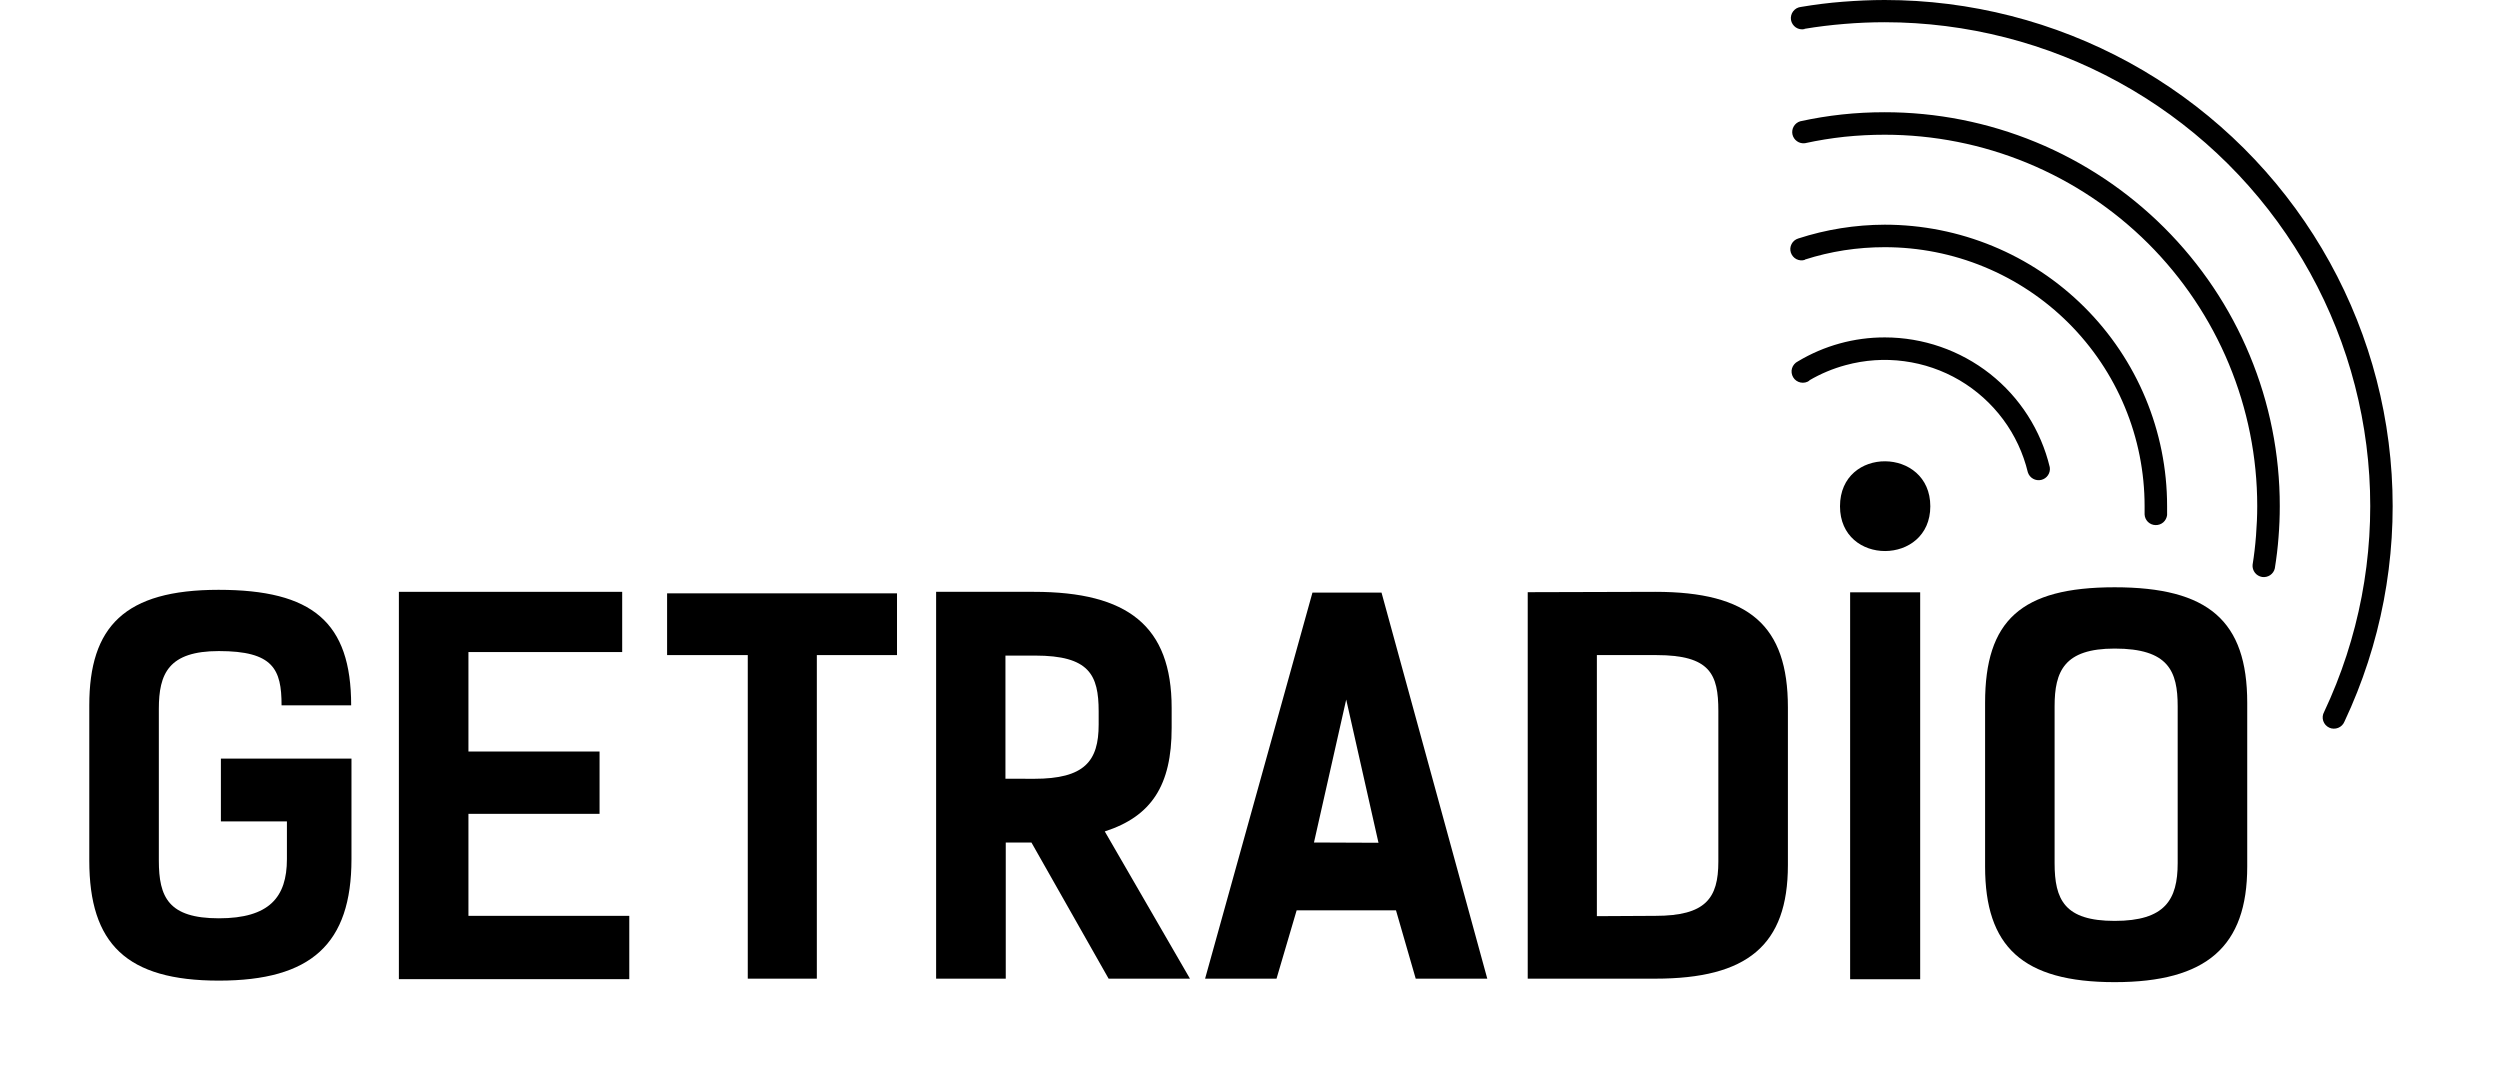 <svg xmlns="http://www.w3.org/2000/svg" width="56" height="24" viewBox="0 0 56 24" fill="none"><rect width="56" height="24" fill="none"/>
<path d="M47.368 20.628C46.245 20.628 46.023 20.154 46.023 19.333V15.823C46.023 15.034 46.239 14.528 47.368 14.528C48.576 14.528 48.78 15.034 48.78 15.823V19.333C48.78 20.154 48.498 20.628 47.368 20.628ZM47.368 22C49.428 22 50.338 21.201 50.338 19.412V15.743C50.338 13.908 49.47 13.155 47.368 13.155C45.267 13.155 44.466 13.901 44.466 15.743V19.412C44.466 21.201 45.301 22 47.368 22Z" fill="#000000"/>
<path d="M35.77 20.522V14.674H37.102C38.31 14.674 38.491 15.103 38.491 15.924V19.3C38.491 20.121 38.209 20.515 37.079 20.515L35.77 20.522ZM34.221 13.265V21.922H37.079C39.139 21.922 40.049 21.175 40.049 19.378V15.845C40.049 14.011 39.181 13.257 37.079 13.257L34.221 13.265Z" fill="#000000"/>
<path d="M29.433 18.872L30.155 15.67L30.878 18.878L29.433 18.872ZM30.946 13.274H29.399L26.994 21.922H28.594L29.045 20.391H31.27L31.712 21.922H33.315L30.946 13.274Z" fill="#000000"/>
<path d="M22.522 17.443V14.685H23.187C24.397 14.685 24.61 15.114 24.61 15.935V16.23C24.61 17.051 24.294 17.445 23.164 17.445L22.522 17.443ZM26.655 21.922L24.747 18.624C25.796 18.286 26.245 17.588 26.245 16.306V15.857C26.245 14.022 25.262 13.257 23.161 13.257H20.969V21.922H22.529V18.872H23.104L24.833 21.922H26.655Z" fill="#000000"/>
<path d="M41.216 11.341C41.216 12.684 43.239 12.671 43.239 11.341C43.239 10.01 41.216 9.984 41.216 11.341Z" fill="#000000"/>
<path d="M40.431 3.208C40.368 3.216 40.305 3.201 40.253 3.164C40.201 3.128 40.165 3.073 40.151 3.012C40.138 2.95 40.148 2.885 40.18 2.831C40.212 2.776 40.264 2.735 40.325 2.717C40.634 2.649 40.947 2.598 41.261 2.564C41.578 2.53 41.896 2.514 42.214 2.514C43.377 2.513 44.529 2.741 45.603 3.184C46.677 3.627 47.653 4.277 48.475 5.096C49.297 5.916 49.95 6.888 50.394 7.959C50.839 9.029 51.068 10.176 51.067 11.335C51.067 11.569 51.058 11.802 51.039 12.035C51.022 12.264 50.994 12.496 50.956 12.731C50.943 12.793 50.904 12.848 50.851 12.884C50.798 12.919 50.733 12.934 50.67 12.924C50.606 12.913 50.549 12.879 50.51 12.829C50.471 12.778 50.452 12.714 50.458 12.651C50.492 12.44 50.518 12.221 50.535 11.995C50.552 11.77 50.562 11.559 50.562 11.335C50.562 10.243 50.346 9.162 49.927 8.153C49.508 7.144 48.893 6.227 48.119 5.454C47.344 4.682 46.424 4.069 45.411 3.651C44.399 3.233 43.314 3.018 42.218 3.018C41.917 3.018 41.617 3.033 41.317 3.064C41.02 3.096 40.724 3.144 40.431 3.208ZM40.431 5.82C40.368 5.841 40.299 5.835 40.239 5.805C40.18 5.774 40.136 5.721 40.115 5.658C40.094 5.595 40.1 5.526 40.131 5.467C40.161 5.408 40.214 5.363 40.278 5.343C40.904 5.139 41.559 5.035 42.218 5.033C43.895 5.033 45.504 5.697 46.69 6.879C47.876 8.061 48.543 9.664 48.543 11.335V11.538C48.535 11.601 48.505 11.659 48.457 11.701C48.409 11.742 48.347 11.764 48.284 11.762C48.22 11.761 48.16 11.735 48.114 11.691C48.069 11.646 48.042 11.587 48.039 11.523C48.039 11.458 48.039 11.398 48.039 11.337C48.039 10.575 47.889 9.821 47.596 9.117C47.304 8.413 46.875 7.774 46.335 7.235C45.794 6.696 45.152 6.269 44.446 5.978C43.739 5.686 42.983 5.537 42.218 5.537C41.914 5.537 41.61 5.56 41.31 5.606C41.011 5.653 40.716 5.722 40.428 5.815L40.431 5.82ZM40.531 8.526C40.502 8.547 40.47 8.561 40.436 8.568C40.401 8.575 40.366 8.575 40.332 8.568C40.298 8.561 40.265 8.547 40.237 8.527C40.208 8.506 40.184 8.481 40.167 8.451C40.149 8.421 40.137 8.387 40.133 8.353C40.128 8.318 40.131 8.283 40.141 8.25C40.151 8.216 40.168 8.186 40.191 8.159C40.213 8.132 40.241 8.111 40.273 8.095C40.861 7.742 41.535 7.556 42.222 7.558C43.076 7.559 43.904 7.846 44.575 8.373C45.245 8.901 45.717 9.638 45.915 10.465C45.925 10.528 45.911 10.592 45.875 10.645C45.84 10.698 45.786 10.735 45.723 10.75C45.661 10.764 45.596 10.755 45.541 10.724C45.485 10.693 45.444 10.642 45.424 10.581C45.321 10.153 45.133 9.749 44.87 9.395C44.607 9.041 44.276 8.743 43.895 8.518C43.514 8.294 43.092 8.149 42.654 8.091C42.215 8.032 41.77 8.063 41.343 8.179C41.057 8.256 40.783 8.371 40.527 8.521L40.531 8.526ZM40.424 0.651C40.391 0.659 40.355 0.66 40.321 0.653C40.288 0.647 40.255 0.634 40.227 0.615C40.198 0.595 40.173 0.57 40.155 0.541C40.136 0.512 40.124 0.48 40.118 0.446C40.113 0.412 40.114 0.377 40.123 0.344C40.131 0.31 40.147 0.279 40.168 0.252C40.189 0.225 40.215 0.202 40.245 0.185C40.276 0.169 40.309 0.158 40.343 0.155C40.653 0.103 40.965 0.063 41.28 0.039C41.595 0.015 41.909 0 42.216 0C44.133 0 46.017 0.483 47.697 1.402C49.376 2.322 50.795 3.649 51.822 5.261C52.849 6.872 53.452 8.716 53.573 10.622C53.694 12.527 53.331 14.432 52.517 16.161C52.504 16.193 52.485 16.223 52.461 16.247C52.437 16.272 52.407 16.291 52.375 16.304C52.343 16.317 52.308 16.323 52.274 16.322C52.239 16.322 52.205 16.314 52.174 16.299C52.142 16.284 52.114 16.263 52.091 16.237C52.068 16.211 52.051 16.181 52.04 16.148C52.029 16.115 52.026 16.081 52.029 16.046C52.032 16.012 52.043 15.978 52.06 15.948C52.839 14.296 53.187 12.475 53.072 10.654C52.956 8.832 52.381 7.069 51.399 5.528C50.418 3.988 49.062 2.719 47.456 1.839C45.852 0.96 44.05 0.499 42.218 0.498C41.913 0.498 41.611 0.511 41.313 0.536C41.016 0.56 40.711 0.597 40.42 0.646L40.424 0.651Z" fill="#000000"/>
<path d="M43.012 13.268H41.443V21.935H43.012V13.268Z" fill="#000000"/>
<path d="M20.093 13.291H14.943V14.674H16.75V21.922H18.297V14.674H20.093V13.291Z" fill="#000000"/>
<path d="M8.935 13.257V21.933H14.096V20.515H10.493V18.23H13.43V16.834H10.493V14.606H13.937V13.257H8.935Z" fill="#000000"/>
<path d="M4.948 18.4H6.427V19.244C6.427 20.098 6.032 20.57 4.903 20.57C3.774 20.57 3.558 20.098 3.558 19.277V15.879C3.558 15.091 3.774 14.584 4.903 14.584C6.12 14.584 6.307 14.989 6.307 15.799H7.866C7.866 13.933 6.997 13.212 4.895 13.212C2.794 13.212 2 14.033 2 15.799V19.277C2 21.143 2.835 21.966 4.903 21.966C6.97 21.966 7.873 21.145 7.873 19.244V16.993H4.948V18.4Z" fill="#000000"/>
</svg>
